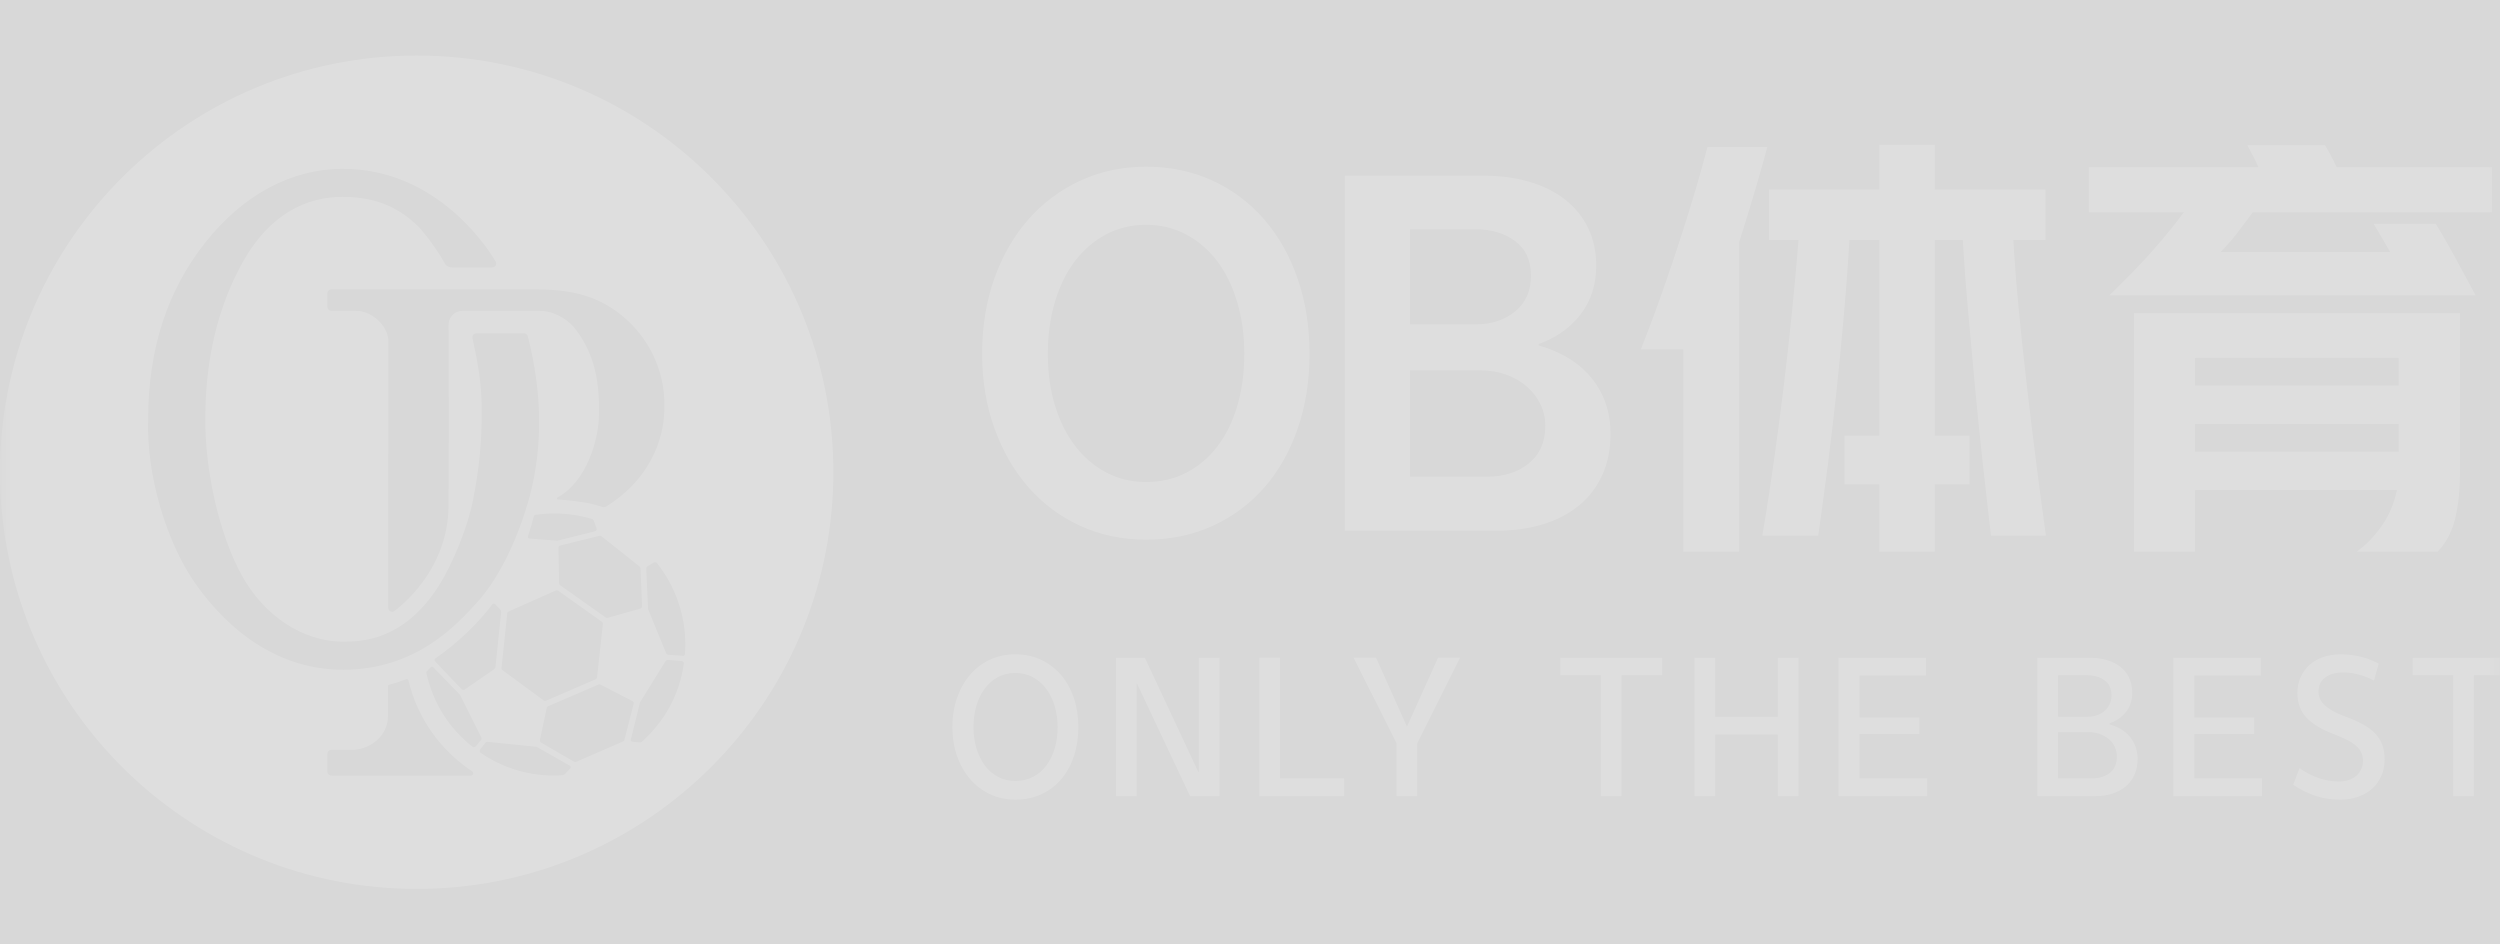 <?xml version="1.0" encoding="UTF-8"?>
<svg width="90px" height="34px" viewBox="0 0 90 34" version="1.1" xmlns="http://www.w3.org/2000/svg" xmlns:xlink="http://www.w3.org/1999/xlink">
    <rect x="0" y="0" width="90" height="34" fill="#333333" stroke="none"/>
    <title>footer_sports</title>
    <defs>
        <rect id="path-1" x="0" y="0" width="90" height="34"></rect>
    </defs>
    <g id="模版编号_首页" stroke="none" stroke-width="1" fill="none" fill-rule="evenodd">
        <g id="标准footer文件" transform="translate(-299, -27)">
            <g id="sports" transform="translate(299, 27)">
                <mask id="mask-2" fill="white">
                    <use xlink:href="#path-1"></use>
                </mask>
                <use id="蒙版" fill="#D8D8D8" opacity="0" xlink:href="#path-1"></use>
                <path d="M15,2 C23.18,2 29.83,8.547 29.997,16.686 L30,17 L29.997,17.314 C29.832,25.348 23.351,31.83 15.318,31.997 L15,32 L14.686,31.997 C6.652,31.832 0.17,25.351 0.003,17.318 L4.97379915e-14,17 L0.003,16.686 C0.17,8.547 6.82,2 15,2 Z M36.553,23.556 C36.895,23.556 37.206,23.623 37.486,23.756 C37.766,23.89 38.005,24.074 38.203,24.307 C38.402,24.541 38.554,24.818 38.661,25.137 C38.767,25.457 38.82,25.802 38.82,26.174 C38.82,26.546 38.768,26.891 38.664,27.211 C38.559,27.53 38.409,27.807 38.213,28.04 C38.017,28.274 37.779,28.457 37.499,28.588 C37.219,28.72 36.904,28.786 36.553,28.786 C36.215,28.786 35.907,28.719 35.629,28.585 C35.352,28.452 35.112,28.267 34.912,28.031 C34.712,27.795 34.557,27.518 34.449,27.201 C34.34,26.884 34.286,26.541 34.286,26.174 C34.286,25.798 34.341,25.451 34.452,25.131 C34.562,24.812 34.717,24.535 34.915,24.301 C35.114,24.067 35.352,23.885 35.629,23.753 C35.907,23.622 36.215,23.556 36.553,23.556 Z M84.285,23.556 C84.419,23.556 84.55,23.565 84.68,23.584 C84.809,23.603 84.932,23.628 85.049,23.659 C85.166,23.691 85.274,23.727 85.372,23.769 C85.437,23.797 85.498,23.825 85.553,23.852 L85.632,23.894 L85.463,24.502 L85.307,24.423 C85.198,24.373 85.076,24.329 84.943,24.292 C84.742,24.235 84.544,24.207 84.348,24.207 C84.085,24.207 83.872,24.267 83.709,24.386 C83.546,24.505 83.465,24.677 83.465,24.903 C83.465,25.095 83.546,25.263 83.709,25.407 C83.872,25.551 84.104,25.677 84.404,25.786 C84.655,25.877 84.871,25.972 85.052,26.071 C85.234,26.169 85.383,26.278 85.5,26.399 C85.617,26.521 85.704,26.657 85.76,26.81 C85.817,26.962 85.845,27.138 85.845,27.339 C85.845,27.56 85.805,27.76 85.726,27.937 C85.646,28.115 85.537,28.266 85.397,28.391 C85.257,28.516 85.09,28.613 84.896,28.682 C84.702,28.751 84.49,28.786 84.26,28.786 C83.914,28.786 83.605,28.738 83.333,28.642 C83.13,28.57 82.933,28.479 82.744,28.369 L82.557,28.253 L82.782,27.652 L82.942,27.759 C83.105,27.859 83.277,27.942 83.458,28.006 C83.701,28.092 83.947,28.134 84.197,28.134 C84.339,28.134 84.465,28.115 84.573,28.075 C84.682,28.035 84.773,27.981 84.846,27.912 C84.919,27.843 84.974,27.764 85.012,27.674 C85.049,27.584 85.068,27.489 85.068,27.389 C85.068,27.276 85.047,27.176 85.005,27.088 C84.964,27.001 84.9,26.919 84.814,26.844 C84.729,26.769 84.621,26.699 84.492,26.634 C84.362,26.57 84.212,26.504 84.041,26.437 C83.594,26.27 83.26,26.071 83.039,25.839 C82.817,25.607 82.707,25.31 82.707,24.946 C82.707,24.746 82.743,24.561 82.816,24.392 C82.89,24.223 82.994,24.076 83.13,23.95 C83.265,23.825 83.43,23.728 83.624,23.659 C83.819,23.59 84.039,23.556 84.285,23.556 Z M59.836,23.681 L59.836,24.307 L58.376,24.307 L58.376,28.66 L57.631,28.66 L57.631,24.307 L56.172,24.307 L56.172,23.681 L59.836,23.681 Z M61.748,23.681 L61.748,25.804 L64.003,25.804 L64.003,23.681 L64.748,23.681 L64.748,28.66 L64.003,28.66 L64.003,26.443 L61.748,26.443 L61.748,28.66 L61.002,28.66 L61.002,23.681 L61.748,23.681 Z M90.519,23.681 L90.519,24.307 L89.059,24.307 L89.059,28.66 L88.314,28.66 L88.314,24.307 L86.855,24.307 L86.855,23.681 L90.519,23.681 Z M81.39,23.681 L81.39,24.32 L78.997,24.32 L78.997,25.829 L81.152,25.829 L81.152,26.424 L78.997,26.424 L78.997,28.022 L81.434,28.022 L81.434,28.66 L78.239,28.66 L78.239,23.681 L81.39,23.681 Z M41.215,23.681 L43.144,27.802 L43.156,27.802 L43.156,23.681 L43.901,23.681 L43.901,28.66 L42.843,28.66 L40.933,24.608 L40.92,24.602 L40.92,28.66 L40.175,28.66 L40.175,23.681 L41.215,23.681 Z M46.083,23.675 L46.083,28.022 L48.388,28.022 L48.388,28.66 L45.337,28.66 L45.337,23.675 L46.083,23.675 Z M75.238,23.681 L75.4,23.686 C75.56,23.696 75.709,23.722 75.848,23.763 C76.034,23.817 76.195,23.897 76.331,24.004 C76.466,24.11 76.572,24.242 76.647,24.398 C76.722,24.555 76.76,24.735 76.76,24.94 C76.76,25.211 76.685,25.441 76.537,25.629 C76.419,25.779 76.267,25.898 76.083,25.984 L75.939,26.042 L75.939,26.074 L76.101,26.129 C76.36,26.229 76.559,26.372 76.7,26.556 C76.869,26.777 76.954,27.032 76.954,27.32 C76.954,27.533 76.916,27.723 76.841,27.89 C76.766,28.057 76.661,28.197 76.528,28.31 C76.394,28.422 76.233,28.509 76.046,28.57 C75.905,28.615 75.753,28.643 75.591,28.655 L75.426,28.66 L73.346,28.66 L73.346,23.681 L75.238,23.681 Z M69.334,23.681 L69.334,24.32 L66.942,24.32 L66.942,25.829 L69.096,25.829 L69.096,26.424 L66.942,26.424 L66.942,28.022 L69.378,28.022 L69.378,28.66 L66.184,28.66 L66.184,23.681 L69.334,23.681 Z M49.536,23.675 L50.65,26.161 L51.772,23.675 L52.561,23.675 L51.02,26.756 L51.02,28.66 L50.275,28.66 L50.275,26.75 L48.728,23.675 L49.536,23.675 Z M36.553,24.226 C36.315,24.226 36.103,24.277 35.917,24.38 C35.731,24.482 35.574,24.621 35.444,24.796 C35.315,24.971 35.216,25.178 35.147,25.416 C35.078,25.654 35.044,25.907 35.044,26.174 C35.044,26.445 35.079,26.699 35.15,26.935 C35.221,27.171 35.321,27.376 35.451,27.552 C35.58,27.727 35.738,27.865 35.924,27.965 C36.109,28.065 36.319,28.116 36.553,28.116 C36.791,28.116 37.005,28.065 37.195,27.965 C37.385,27.865 37.545,27.727 37.674,27.552 C37.804,27.376 37.903,27.171 37.972,26.935 C38.041,26.699 38.075,26.445 38.075,26.174 C38.075,25.907 38.039,25.654 37.969,25.416 C37.898,25.178 37.796,24.971 37.665,24.796 C37.533,24.621 37.373,24.482 37.186,24.38 C36.998,24.277 36.787,24.226 36.553,24.226 Z M75.2,26.356 L74.091,26.356 L74.091,28.022 L75.3,28.022 C75.572,28.022 75.791,27.955 75.958,27.821 C76.125,27.688 76.208,27.493 76.208,27.239 C76.208,27.113 76.183,26.997 76.133,26.888 C76.083,26.779 76.012,26.686 75.92,26.609 C75.828,26.532 75.721,26.47 75.598,26.424 C75.475,26.379 75.342,26.356 75.2,26.356 Z M17.55,26.705 C17.53,26.703 17.511,26.708 17.494,26.718 L17.473,26.738 L17.286,26.978 L17.271,27.01 C17.262,27.044 17.275,27.082 17.305,27.104 C18.063,27.623 18.965,27.921 19.953,27.921 C20.06,27.921 20.164,27.913 20.268,27.906 L20.297,27.892 L20.297,27.892 L20.325,27.879 L20.529,27.663 L20.543,27.638 C20.548,27.62 20.545,27.601 20.535,27.585 L20.514,27.566 L19.336,26.894 L19.319,26.889 L19.302,26.883 L17.55,26.705 Z M14.649,24.447 L14.623,24.451 C14.421,24.528 14.218,24.597 14.014,24.647 C13.995,24.651 13.98,24.664 13.972,24.68 L13.966,24.706 L13.966,25.77 L13.959,25.902 C13.892,26.508 13.369,26.934 12.778,26.989 L12.65,26.994 L11.928,26.994 L11.883,27.002 C11.841,27.016 11.807,27.049 11.793,27.091 L11.786,27.136 L11.786,27.779 L11.793,27.824 C11.807,27.866 11.841,27.9 11.883,27.914 L11.928,27.921 L16.952,27.921 L16.989,27.913 C17.044,27.886 17.057,27.804 16.998,27.766 C15.864,27.017 15.027,25.856 14.705,24.494 C14.7,24.476 14.689,24.462 14.674,24.454 L14.649,24.447 Z M21.571,24.637 L21.546,24.643 L19.732,25.423 L19.709,25.438 L19.691,25.459 L19.691,25.459 L19.682,25.485 L19.436,26.639 L19.436,26.675 L19.45,26.708 L19.45,26.708 L19.477,26.732 L20.665,27.422 L20.691,27.432 L20.717,27.433 L20.717,27.433 L20.743,27.427 L22.43,26.693 L22.452,26.679 L22.469,26.659 L22.469,26.659 L22.479,26.635 L22.813,25.338 L22.814,25.299 C22.811,25.282 22.802,25.267 22.79,25.255 L22.769,25.239 L21.62,24.646 L21.596,24.638 L21.571,24.637 Z M15.566,24.002 L15.534,24.002 L15.506,24.019 L15.364,24.168 L15.349,24.195 L15.348,24.225 C15.587,25.308 16.166,26.22 17.008,26.881 C17.036,26.903 17.074,26.905 17.104,26.889 L17.13,26.867 L17.319,26.637 L17.335,26.608 L17.338,26.576 L17.338,26.576 L17.329,26.544 L16.562,25.019 L16.555,25.008 L16.547,24.997 L15.595,24.019 L15.566,24.002 Z M24.04,23.757 C24.018,23.756 23.997,23.762 23.981,23.775 L23.96,23.798 L23.046,25.274 L23.041,25.286 L23.036,25.298 L22.709,26.626 L22.708,26.653 C22.711,26.67 22.722,26.685 22.737,26.694 L22.763,26.703 L23.037,26.729 L23.105,26.707 C23.912,25.982 24.462,25.021 24.618,23.894 C24.623,23.857 24.604,23.822 24.572,23.805 L24.537,23.795 L24.04,23.757 Z M75.131,24.307 L74.091,24.307 L74.091,25.804 L75.156,25.804 C75.273,25.804 75.384,25.787 75.488,25.751 C75.593,25.716 75.683,25.665 75.761,25.598 C75.838,25.531 75.899,25.451 75.945,25.357 C75.991,25.263 76.014,25.157 76.014,25.04 C76.014,24.794 75.931,24.61 75.764,24.489 C75.597,24.368 75.386,24.307 75.131,24.307 Z M20.039,21.25 L20.01,21.257 L18.311,22.012 L18.286,22.029 L18.268,22.053 L18.268,22.053 L18.26,22.082 L18.053,24.045 L18.055,24.075 L18.067,24.102 L18.067,24.102 L18.087,24.124 L19.572,25.216 L19.598,25.229 L19.628,25.233 L19.628,25.233 L19.657,25.226 L21.442,24.456 L21.467,24.439 L21.485,24.415 L21.485,24.415 L21.494,24.386 L21.705,22.463 L21.703,22.432 L21.69,22.405 L21.69,22.405 L21.669,22.383 L20.095,21.265 L20.068,21.253 L20.039,21.25 Z M17.789,21.727 L17.754,21.729 L17.726,21.75 C17.22,22.428 16.516,23.115 15.666,23.709 C15.645,23.724 15.636,23.748 15.64,23.771 L15.656,23.802 L15.906,24.066 L16.618,24.811 L16.652,24.833 C16.669,24.839 16.687,24.84 16.705,24.835 L16.729,24.823 L17.799,24.087 L17.817,24.056 L17.836,24.025 L18.042,22.041 L18.04,22.005 L18.029,21.971 L18.029,21.971 L18.008,21.942 L17.82,21.744 L17.789,21.727 Z M12.345,6.079 C10.511,6.074 8.763,6.996 7.393,8.726 C6.022,10.457 5.332,12.565 5.332,15.109 C5.269,17.159 6.011,19.495 6.953,20.891 C7.896,22.286 9.693,24.121 12.37,24.112 C15.045,24.104 16.512,22.405 17.152,21.713 C17.792,21.022 18.566,19.716 19.078,17.838 C19.545,16.041 19.517,14.118 19.002,12.106 C18.99,12.059 18.954,12.022 18.91,12.006 L18.863,11.998 L17.146,11.998 L17.095,12.007 C17.033,12.032 16.993,12.1 17.008,12.171 C17.197,13.034 17.343,13.813 17.341,14.753 C17.348,15.877 17.26,16.8 17.035,17.969 C16.847,18.942 16.308,20.292 15.78,21.113 C14.533,23.052 13.034,23.099 12.361,23.099 C10.872,23.099 9.493,22.145 8.699,20.702 C7.906,19.259 7.372,16.965 7.393,15.043 C7.393,13.017 7.815,11.068 8.763,9.395 C9.712,7.722 11.012,7.088 12.331,7.088 C13.65,7.088 14.423,7.554 15.02,8.116 C15.251,8.333 15.785,9.053 16.005,9.472 C16.045,9.548 16.114,9.602 16.195,9.621 L16.258,9.628 L17.723,9.628 L17.767,9.622 C17.85,9.595 17.894,9.498 17.846,9.417 C17.323,8.53 15.473,6.075 12.345,6.079 Z M23.576,20.237 L23.535,20.249 L23.307,20.385 L23.283,20.406 L23.269,20.433 L23.269,20.433 L23.264,20.463 L23.329,21.927 L23.981,23.518 L23.999,23.544 L24.024,23.563 L24.024,23.563 L24.054,23.571 L24.59,23.611 L24.622,23.605 C24.641,23.596 24.655,23.577 24.657,23.554 C24.667,23.436 24.672,23.328 24.672,23.202 C24.672,22.094 24.289,21.075 23.649,20.269 L23.616,20.244 L23.616,20.244 L23.576,20.237 Z M21.606,19.286 L21.58,19.288 L20.168,19.638 L20.134,19.656 C20.121,19.666 20.111,19.681 20.106,19.698 L20.103,19.724 L20.127,20.999 L20.132,21.025 L20.144,21.049 L20.144,21.049 L20.164,21.068 L21.803,22.229 L21.826,22.241 L21.851,22.245 L21.851,22.245 L21.876,22.242 L23.053,21.912 L23.086,21.894 C23.099,21.883 23.108,21.868 23.113,21.852 L23.116,21.826 L23.059,20.458 L23.026,20.394 L21.655,19.305 L21.632,19.292 L21.606,19.286 Z M19.185,10.416 L11.928,10.416 L11.883,10.423 C11.841,10.437 11.807,10.471 11.793,10.513 L11.786,10.558 L11.786,11.049 L11.793,11.094 C11.808,11.136 11.842,11.17 11.884,11.185 L11.929,11.192 L12.81,11.192 L12.918,11.197 C13.423,11.247 13.92,11.707 13.977,12.204 L13.982,12.311 L13.981,13.062 L13.981,13.227 L13.98,13.789 L13.98,13.997 L13.979,14.441 L13.979,14.794 L13.979,14.794 L13.978,15.163 L13.977,15.673 C13.977,15.962 13.976,16.259 13.976,16.559 L13.975,17.01 L13.975,21.883 L13.983,21.93 C14.012,22.017 14.122,22.057 14.201,21.997 C14.768,21.565 16.132,20.276 16.147,18.221 C16.152,17.538 16.155,16.759 16.156,15.885 L16.156,15.439 L16.156,14.886 L16.156,14.395 C16.155,13.563 16.153,12.661 16.149,11.69 C16.148,11.446 16.323,11.243 16.555,11.201 L16.644,11.192 L19.429,11.192 L19.56,11.198 C19.647,11.206 19.733,11.221 19.816,11.247 C20.075,11.324 20.47,11.504 20.763,11.91 C21.236,12.567 21.601,13.4 21.561,14.919 C21.561,15.809 21.112,17.361 20.065,17.909 C20.032,17.926 20.042,17.975 20.079,17.979 C20.262,17.994 20.587,18.023 20.787,18.053 C21.078,18.095 21.281,18.116 21.671,18.248 C21.724,18.266 21.782,18.261 21.829,18.232 C23.272,17.338 23.944,15.932 23.917,14.606 C23.94,13.338 23.351,12.133 22.368,11.342 C21.385,10.552 20.364,10.415 19.185,10.416 Z M88.557,11.275 L88.557,17.047 L88.552,17.352 C88.536,17.849 88.478,18.294 88.38,18.687 C88.279,19.091 88.111,19.436 87.876,19.723 L87.753,19.861 L84.843,19.861 L85.044,19.705 C85.306,19.486 85.541,19.225 85.751,18.92 C85.97,18.603 86.131,18.254 86.235,17.874 L86.29,17.642 L79.023,17.642 L79.023,19.861 L76.821,19.861 L76.821,11.275 L88.557,11.275 Z M63.621,5.295 L63.521,5.665 C63.313,6.421 63.06,7.277 62.761,8.233 L62.608,8.719 L62.608,19.861 L60.599,19.861 L60.599,12.578 L59.071,12.578 L59.334,11.903 C59.505,11.454 59.67,11.007 59.827,10.56 C60.063,9.89 60.282,9.242 60.486,8.615 C60.69,7.988 60.875,7.393 61.041,6.83 C61.174,6.38 61.291,5.962 61.393,5.577 L61.467,5.295 L63.621,5.295 Z M69.65,5.214 L69.65,6.822 L73.637,6.822 L73.637,8.639 L72.48,8.639 L72.508,9.109 C72.549,9.745 72.604,10.419 72.673,11.131 C72.758,12.02 72.855,12.929 72.962,13.856 C73.069,14.783 73.182,15.71 73.3,16.637 C73.388,17.333 73.476,18.002 73.565,18.646 L73.653,19.282 L71.676,19.282 L71.603,18.654 C71.53,18.017 71.455,17.353 71.378,16.661 C71.277,15.74 71.183,14.815 71.097,13.888 C71.011,12.961 70.928,12.05 70.848,11.155 C70.783,10.439 70.731,9.759 70.691,9.115 L70.663,8.639 L69.65,8.639 L69.65,15.681 L70.904,15.681 L70.904,17.433 L69.65,17.433 L69.65,19.861 L67.656,19.861 L67.656,17.433 L66.402,17.433 L66.402,15.681 L67.656,15.681 L67.656,8.639 L66.579,8.639 L66.521,9.533 C66.48,10.132 66.432,10.737 66.378,11.348 C66.298,12.264 66.209,13.175 66.113,14.081 C66.017,14.987 65.912,15.876 65.8,16.75 C65.725,17.332 65.648,17.901 65.571,18.458 L65.454,19.282 L63.444,19.282 L63.548,18.662 C63.65,18.034 63.75,17.381 63.846,16.702 C63.975,15.796 64.095,14.882 64.208,13.96 C64.32,13.039 64.422,12.125 64.513,11.219 C64.582,10.54 64.642,9.886 64.696,9.258 L64.746,8.639 L63.685,8.639 L63.685,6.822 L67.656,6.822 L67.656,5.214 L69.65,5.214 Z M19.953,18.484 C19.716,18.484 19.491,18.503 19.271,18.534 C19.246,18.538 19.225,18.556 19.219,18.581 C19.163,18.804 19.093,19.049 19.005,19.307 C18.995,19.336 19.007,19.366 19.031,19.381 L19.058,19.389 L20.049,19.465 L20.077,19.463 L21.416,19.128 L21.449,19.112 C21.467,19.097 21.479,19.075 21.481,19.051 L21.476,19.015 L21.374,18.738 L21.361,18.714 C21.35,18.7 21.335,18.689 21.317,18.684 C20.885,18.554 20.427,18.484 19.953,18.484 Z M41.258,6.002 C42.126,6.002 42.922,6.168 43.645,6.5 C44.368,6.833 44.99,7.299 45.51,7.899 C46.03,8.499 46.432,9.212 46.716,10.037 C47,10.863 47.142,11.763 47.142,12.738 C47.142,13.714 47,14.611 46.716,15.431 C46.432,16.251 46.032,16.956 45.518,17.546 C45.004,18.135 44.385,18.596 43.661,18.928 C42.938,19.26 42.136,19.427 41.258,19.427 C40.4,19.427 39.61,19.26 38.886,18.928 C38.163,18.596 37.541,18.132 37.021,17.538 C36.501,16.943 36.094,16.235 35.799,15.415 C35.505,14.595 35.357,13.703 35.357,12.738 C35.357,11.752 35.505,10.847 35.799,10.021 C36.094,9.196 36.504,8.486 37.029,7.891 C37.554,7.296 38.179,6.833 38.902,6.5 C39.626,6.168 40.411,6.002 41.258,6.002 Z M53.396,6.324 L53.75,6.332 C54.214,6.355 54.645,6.425 55.044,6.541 C55.542,6.685 55.971,6.897 56.33,7.176 C56.689,7.454 56.968,7.795 57.166,8.197 C57.364,8.599 57.463,9.057 57.463,9.571 C57.463,10.246 57.276,10.828 56.901,11.316 C56.572,11.742 56.146,12.069 55.621,12.294 L55.389,12.385 L55.389,12.433 L55.637,12.512 C56.363,12.761 56.923,13.137 57.319,13.639 C57.758,14.196 57.978,14.855 57.978,15.616 C57.978,16.174 57.879,16.669 57.68,17.103 C57.482,17.538 57.204,17.902 56.844,18.197 C56.485,18.491 56.054,18.717 55.55,18.872 C55.13,19.001 54.677,19.077 54.19,19.099 L53.894,19.105 L48.412,19.105 L48.412,6.324 L53.396,6.324 Z M41.258,8.092 C40.732,8.092 40.253,8.207 39.819,8.438 C39.385,8.668 39.012,8.987 38.701,9.394 C38.39,9.802 38.149,10.292 37.978,10.865 C37.806,11.439 37.721,12.063 37.721,12.738 C37.721,13.414 37.806,14.033 37.978,14.595 C38.149,15.158 38.39,15.643 38.701,16.05 C39.012,16.458 39.385,16.777 39.819,17.007 C40.253,17.237 40.732,17.353 41.258,17.353 C41.793,17.353 42.278,17.24 42.713,17.015 C43.147,16.79 43.519,16.474 43.83,16.066 C44.141,15.659 44.379,15.171 44.545,14.603 C44.711,14.035 44.795,13.414 44.795,12.738 C44.795,12.063 44.709,11.439 44.537,10.865 C44.366,10.292 44.125,9.802 43.814,9.394 C43.503,8.987 43.131,8.668 42.696,8.438 C42.262,8.207 41.783,8.092 41.258,8.092 Z M53.299,13.333 L50.759,13.333 L50.759,17.16 L53.541,17.16 C54.152,17.16 54.653,16.999 55.044,16.677 C55.435,16.356 55.631,15.906 55.631,15.327 C55.631,15.048 55.572,14.788 55.454,14.547 C55.336,14.306 55.172,14.094 54.963,13.912 C54.754,13.73 54.508,13.588 54.224,13.486 C53.94,13.384 53.632,13.333 53.299,13.333 Z M86.354,15.263 L79.023,15.263 L79.023,16.259 L86.354,16.259 L86.354,15.263 Z M86.354,12.883 L79.023,12.883 L79.023,13.88 L86.354,13.88 L86.354,12.883 Z M53.123,8.253 L50.759,8.253 L50.759,11.677 L53.139,11.677 C53.696,11.677 54.165,11.522 54.545,11.211 C54.926,10.9 55.116,10.472 55.116,9.925 C55.116,9.378 54.926,8.963 54.545,8.679 C54.165,8.395 53.691,8.253 53.123,8.253 Z M83.702,5.23 L83.848,5.482 L83.987,5.745 L83.987,5.745 L84.12,6.018 L89.715,6.018 L89.715,7.642 L81.097,7.642 L80.905,7.905 C80.778,8.078 80.651,8.245 80.526,8.406 C80.401,8.566 80.273,8.719 80.14,8.863 L79.94,9.073 L86.049,9.073 L85.454,8.06 L87.689,8.06 L87.925,8.454 C88.082,8.722 88.239,9 88.396,9.29 C88.553,9.579 88.713,9.875 88.875,10.176 L89.12,10.632 L75.936,10.632 L76.219,10.357 C76.679,9.906 77.083,9.485 77.431,9.097 C77.71,8.786 77.979,8.467 78.239,8.139 L78.621,7.642 L75.197,7.642 L75.197,6.018 L81.306,6.018 L81.208,5.811 L81.105,5.608 L81.003,5.413 L81.003,5.413 L80.904,5.23 L83.702,5.23 Z" id="形状结合" fill="#FFFFFF" opacity="0.4" mask="url(#mask-2)"></path>
            </g>
        </g>
    </g>
</svg>